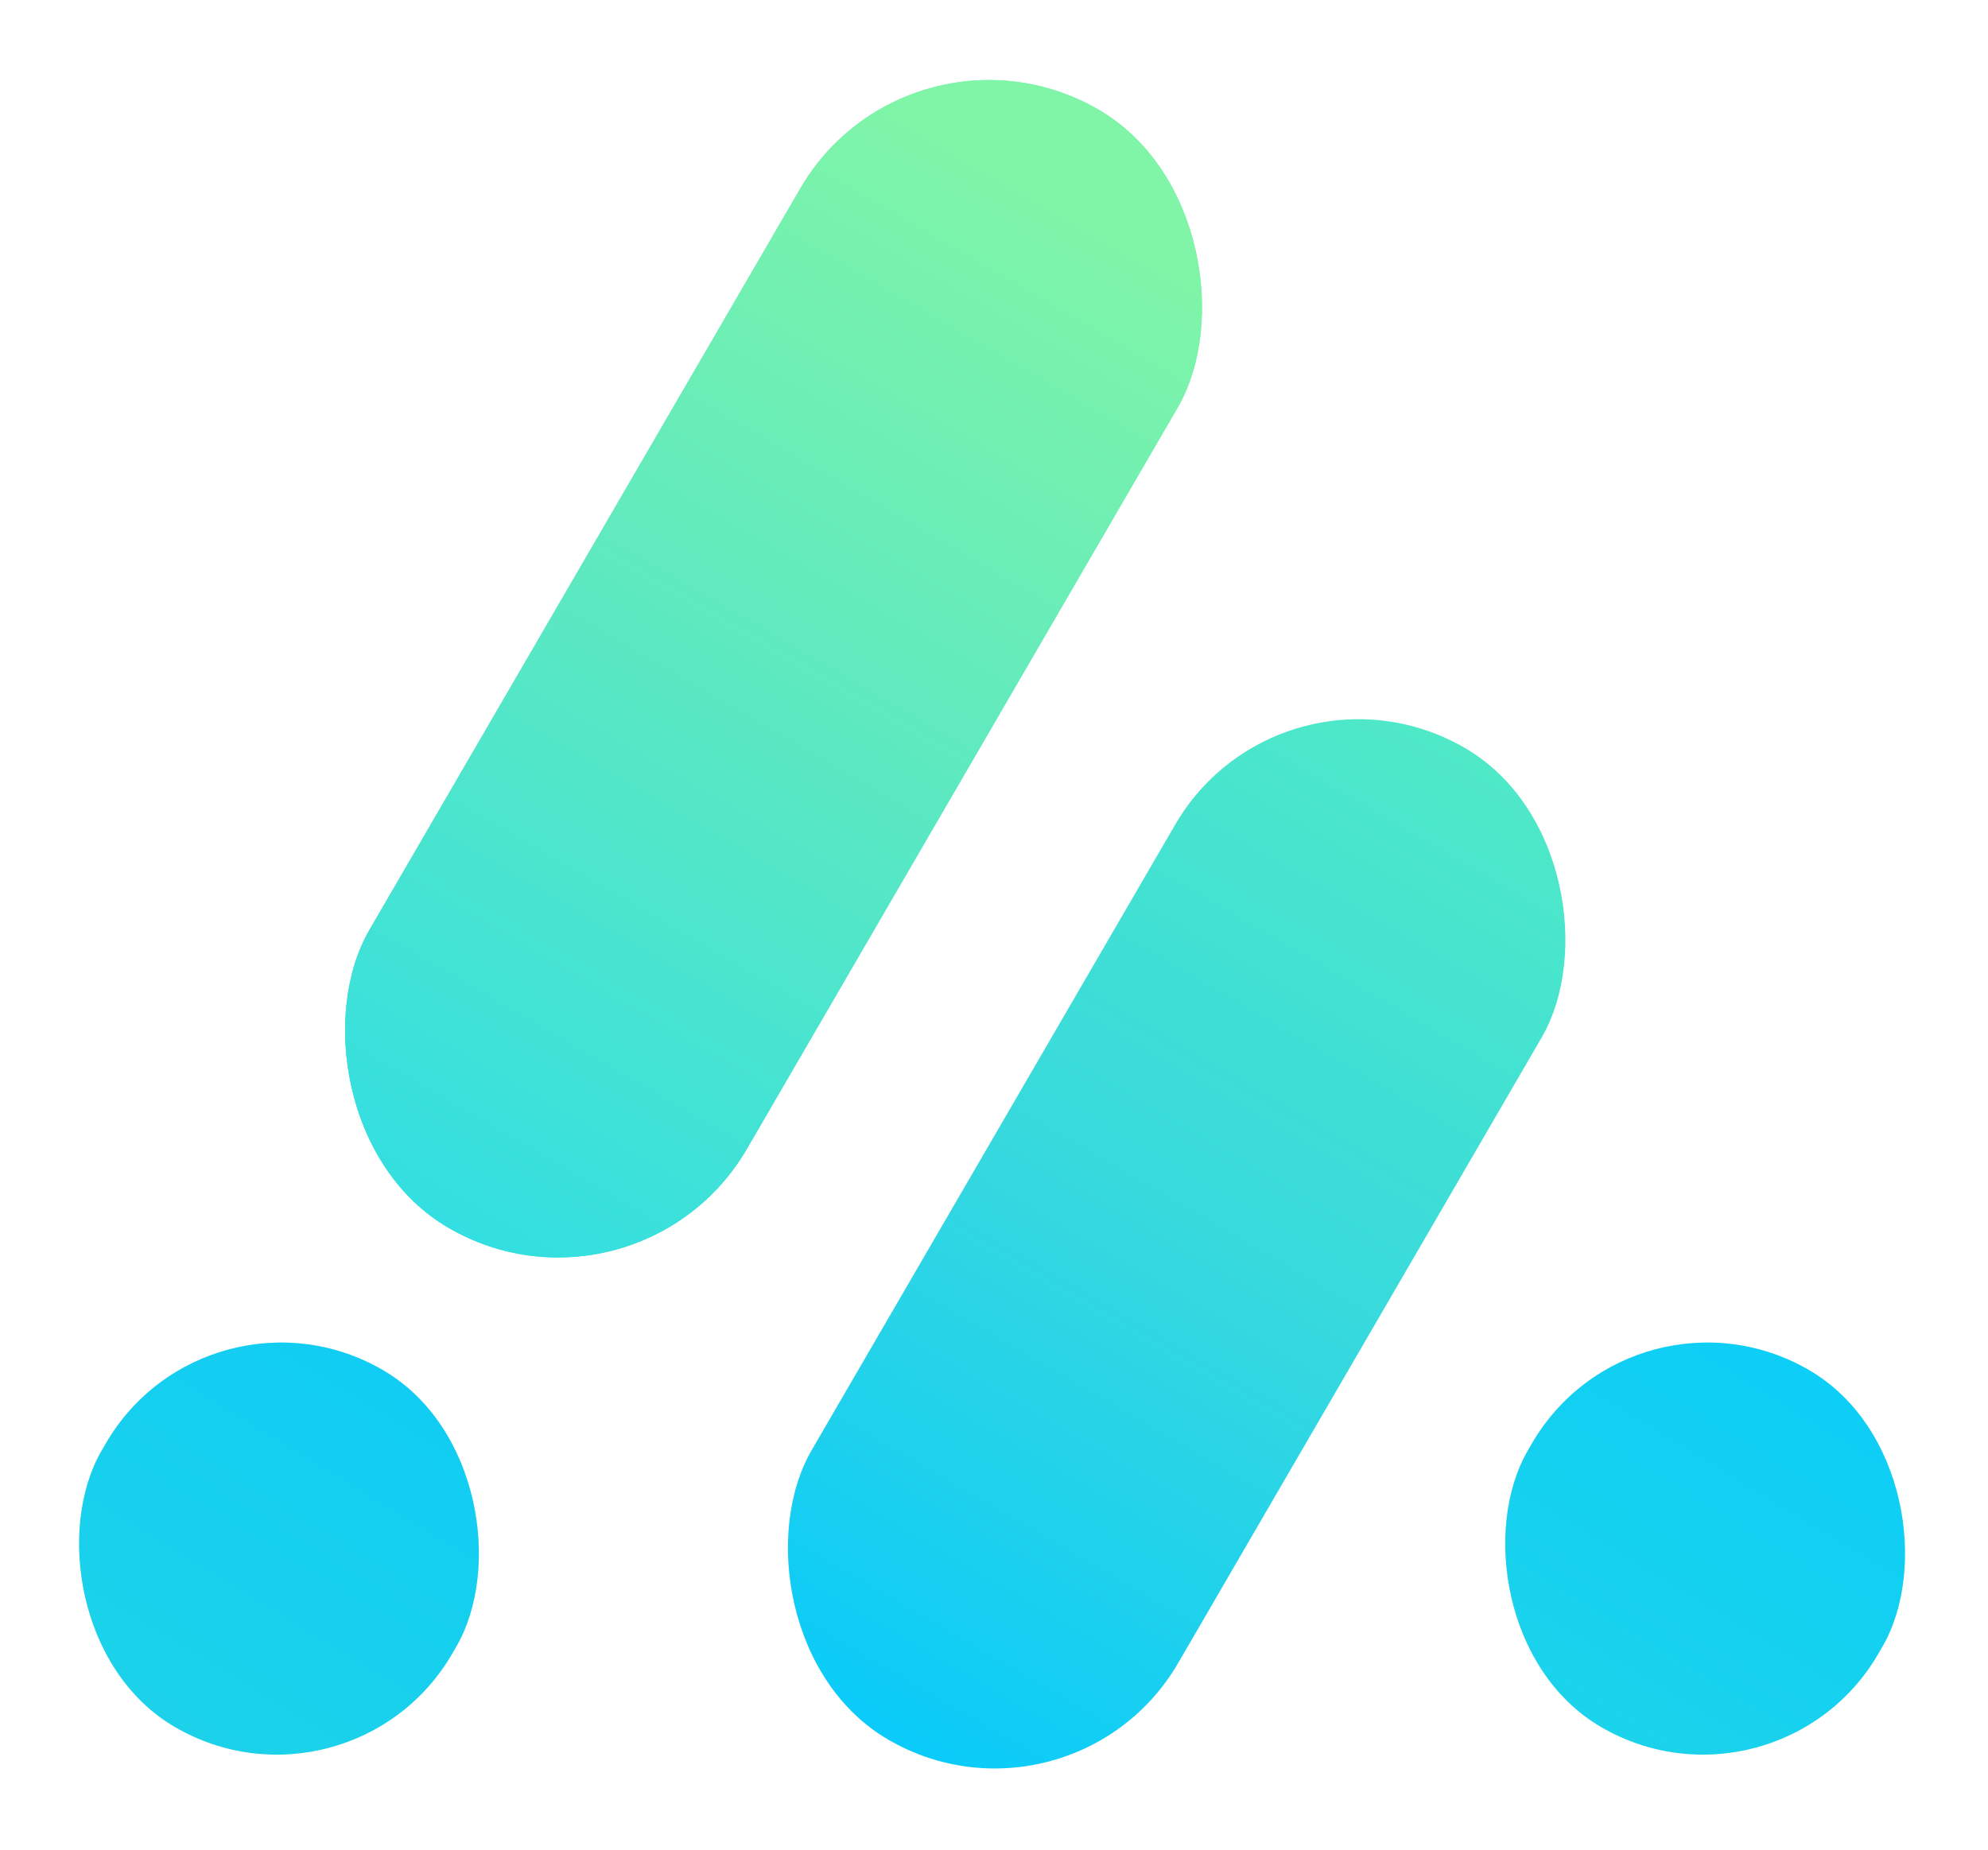 <svg width="304" height="283" viewBox="0 0 304 283" fill="none" xmlns="http://www.w3.org/2000/svg">
<rect x="195.981" y="98.118" width="64.813" height="175.45" rx="32.407" transform="rotate(30.156 195.981 98.118)" fill="url(#paint0_linear_33_119)"/>
<rect x="139.127" y="-6.10352e-05" width="66.734" height="197.822" rx="33.367" transform="rotate(30.156 139.127 -6.10352e-05)" fill="url(#paint1_linear_33_119)"/>
<rect x="139.127" y="-6.10352e-05" width="66.734" height="197.822" rx="33.367" transform="rotate(30.156 139.127 -6.10352e-05)" fill="url(#paint2_linear_33_119)"/>
<rect x="31.745" y="193.978" width="61.964" height="63.192" rx="30.982" transform="rotate(30.156 31.745 193.978)" fill="url(#paint3_linear_33_119)"/>
<rect x="249.828" y="193.978" width="61.964" height="63.192" rx="30.982" transform="rotate(30.156 249.828 193.978)" fill="url(#paint4_linear_33_119)"/>
<defs>
<linearGradient id="paint0_linear_33_119" x1="228.388" y1="98.118" x2="228.388" y2="273.568" gradientUnits="userSpaceOnUse">
<stop stop-color="#4FE9C7"/>
<stop offset="0.516" stop-color="#35D8DF"/>
<stop offset="1" stop-color="#0ACBF9"/>
</linearGradient>
<linearGradient id="paint1_linear_33_119" x1="172.494" y1="-6.10352e-05" x2="172.494" y2="197.822" gradientUnits="userSpaceOnUse">
<stop offset="0.068" stop-color="#80F5A7"/>
<stop offset="0.51" stop-color="#5DE9C0"/>
<stop offset="1" stop-color="#33DFE1"/>
</linearGradient>
<linearGradient id="paint2_linear_33_119" x1="172.494" y1="-6.10352e-05" x2="172.494" y2="197.822" gradientUnits="userSpaceOnUse">
<stop offset="0.068" stop-color="#80F5A7"/>
<stop offset="0.51" stop-color="#5DE9C0"/>
<stop offset="1" stop-color="#33DFE1"/>
</linearGradient>
<linearGradient id="paint3_linear_33_119" x1="62.727" y1="193.978" x2="60.879" y2="286.173" gradientUnits="userSpaceOnUse">
<stop stop-color="#11CDF3"/>
<stop offset="1" stop-color="#21D5E6"/>
</linearGradient>
<linearGradient id="paint4_linear_33_119" x1="280.81" y1="193.978" x2="278.961" y2="286.173" gradientUnits="userSpaceOnUse">
<stop stop-color="#0DCEF6"/>
<stop offset="1" stop-color="#21D5E6"/>
</linearGradient>
</defs>
</svg>
